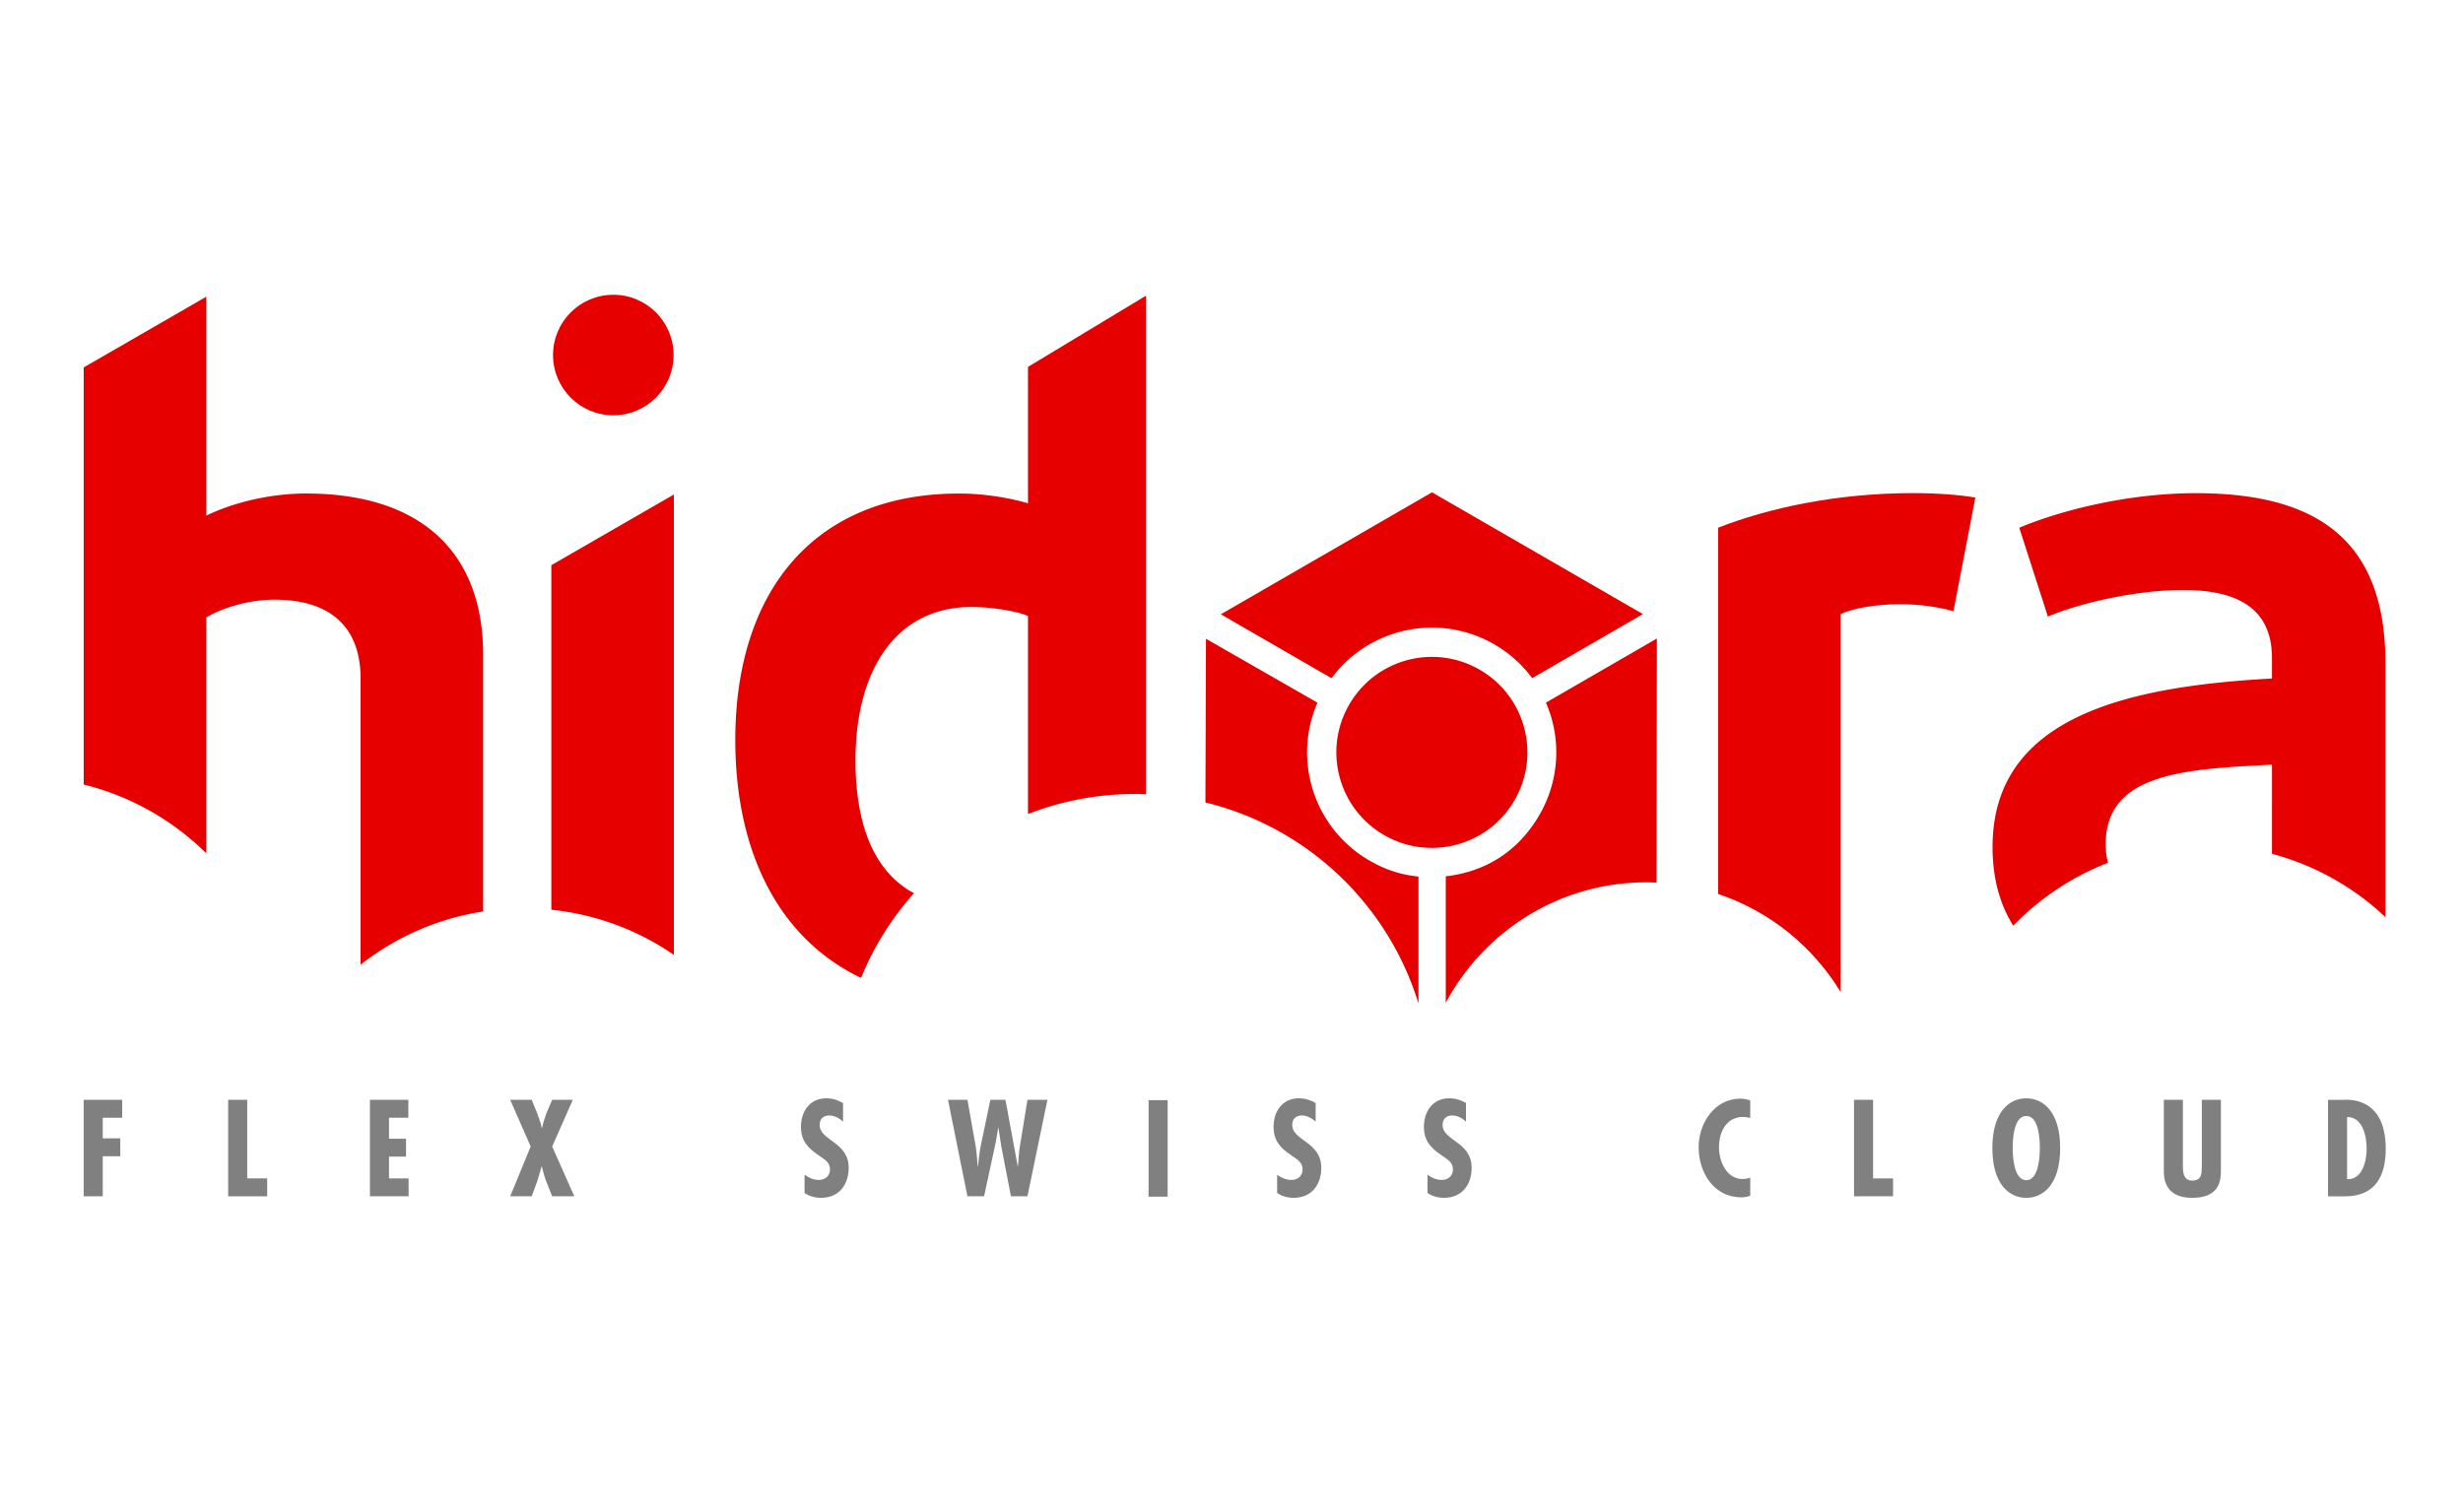 <svg xmlns="http://www.w3.org/2000/svg" width="723.324" height="444.198"><defs><clipPath id="a" clipPathUnits="userSpaceOnUse"><path d="M-413 378.3H867v-800H-413Z"/></clipPath><clipPath id="b" clipPathUnits="userSpaceOnUse"><path d="M-516 351.225H764v-800H-516Z"/></clipPath><clipPath id="c" clipPathUnits="userSpaceOnUse"><path d="M-555.999 409.807h1280v-800h-1280Z"/></clipPath><clipPath id="d" clipPathUnits="userSpaceOnUse"><path d="M-786.043 375.395h1280v-800h-1280Z"/></clipPath><clipPath id="e" clipPathUnits="userSpaceOnUse"><path d="M-831.877 432.353h1280v-800h-1280Z"/></clipPath><clipPath id="f" clipPathUnits="userSpaceOnUse"><path d="M-693.474 389.822h1280v-800h-1280Z"/></clipPath><clipPath id="g" clipPathUnits="userSpaceOnUse"><path d="M-682.953 380.552h1280v-800h-1280Z"/></clipPath><clipPath id="h" clipPathUnits="userSpaceOnUse"><path d="M-730.162 436.667h1280v-800h-1280Z"/></clipPath><clipPath id="i" clipPathUnits="userSpaceOnUse"><path d="M-680 463.373H600v-800H-680Z"/></clipPath><clipPath id="j" clipPathUnits="userSpaceOnUse"><path d="M-502.657 333.777h1280v-800h-1280Z"/></clipPath><clipPath id="k" clipPathUnits="userSpaceOnUse"><path d="M-484.683 484.58h1280v-800h-1280Z"/></clipPath><clipPath id="l" clipPathUnits="userSpaceOnUse"><path d="M-553.262 489.373h1280v-800h-1280Z"/></clipPath><clipPath id="m" clipPathUnits="userSpaceOnUse"><path d="M-580.657 484.58h1280v-800h-1280Z"/></clipPath><clipPath id="n" clipPathUnits="userSpaceOnUse"><path d="M0 800h1280V0H0Z"/></clipPath><clipPath id="o" clipPathUnits="userSpaceOnUse"><path d="M-657.354 489.373h1280v-800h-1280Z"/></clipPath><clipPath id="p" clipPathUnits="userSpaceOnUse"><path d="M-690.472 489.373h1280v-800h-1280Z"/></clipPath><clipPath id="q" clipPathUnits="userSpaceOnUse"><path d="M-753.074 488.583h1280v-800h-1280Z"/></clipPath><clipPath id="r" clipPathUnits="userSpaceOnUse"><path d="M-780.132 484.58h1280v-800h-1280Z"/></clipPath><clipPath id="s" clipPathUnits="userSpaceOnUse"><path d="M-813.871 502.285h1280v-800h-1280Z"/></clipPath><clipPath id="t" clipPathUnits="userSpaceOnUse"><path d="M-848.37 484.58h1280v-800h-1280Z"/></clipPath><clipPath id="u" clipPathUnits="userSpaceOnUse"><path d="M-888.847 495.349h1280v-800h-1280Z"/></clipPath></defs><path d="M0 0c4 2.343 9.774 3.905 15.047 3.905C27.154 3.905 34-1.953 34-13.475v-63.044c7.688 6.021 16.913 10.167 27 11.72V-8.24c0 23.043-14.194 35.541-38.995 35.541C14.194 27.301 6 25.348 0 22.419v48.242l-27-15.577v-91.91A58.3 58.3 0 0 0 0-51.989z" clip-path="url(#a)" style="fill:#e60000;fill-opacity:1;fill-rule:nonzero;stroke:none" transform="matrix(1.333 0 0 -1.333 60.571 181.348)"/><path d="m0 0-27-15.576v-75.926a58 58 0 0 0 27-9.946z" clip-path="url(#b)" style="fill:#e60000;fill-opacity:1;fill-rule:nonzero;stroke:none" transform="matrix(1.333 0 0 -1.333 197.905 145.246)"/><path d="M0 0c0 19.917 8.943 33.807 25.542 33.807h.04c4.686 0 10.419-1.025 12.419-2v-43.62a65 65 0 0 0 23.6 4.419c.805 0 1.602-.032 2.4-.06v109.858l-26-15.691V56.658c-4 1.172-9.529 2.149-15.192 2.149-32.222 0-49.289-21.872-49.289-54.288 0-24.706 9.564-43.771 27.7-52.444a65.3 65.3 0 0 0 11.653 18.664C4.511-24.749 0-14.946 0 0" clip-path="url(#c)" style="fill:#e60000;fill-opacity:1;fill-rule:nonzero;stroke:none" transform="matrix(1.333 0 0 -1.333 251.237 223.356)"/><path d="M0 0c4.297 0 8.474-.586 11.794-1.562l4.823 25.067c-3.515.586-8.217.976-13.683.976-16.991 0-31.977-3.32-42.977-7.616v-80.72c11.336-3.797 20.879-11.544 27-21.634v83.342C-10.043-.781-4.881 0 0 0" clip-path="url(#d)" style="fill:#e60000;fill-opacity:1;fill-rule:nonzero;stroke:none" transform="matrix(1.333 0 0 -1.333 557.962 177.474)"/><path d="M0 0a16 16 0 0 0-.516 4.061c0 15.817 17.639 16.575 36.639 17.551V1.971c9.508-2.53 18.054-7.4 25-13.954v55.928c0 26.949-14.793 37.494-41.742 37.494-15.233 0-30.146-3.906-38.935-7.616l6.306-19.569c7.42 3.124 19.806 5.852 29.765 5.852 12.107 0 19.606-4.1 19.606-15.037v-4.467c-32-1.758-61.56-8.421-61.56-37.127 0-6.688 1.517-12.503 4.56-17.343A58.4 58.4 0 0 0 0 0" clip-path="url(#e)" style="fill:#e60000;fill-opacity:1;fill-rule:nonzero;stroke:none" transform="matrix(1.333 0 0 -1.333 619.074 253.418)"/><path d="M0 0c-10.063 5.811-22.934 2.363-28.745-7.701-5.811-10.066-2.362-22.935 7.702-28.745a20.96 20.96 0 0 1 10.522-2.823c7.265.007 14.329 3.78 18.223 10.525 3.894 6.744 3.63 14.747.003 21.043A20.95 20.95 0 0 1 0 0" clip-path="url(#f)" style="fill:#e60000;fill-opacity:1;fill-rule:nonzero;stroke:none" transform="matrix(1.333 0 0 -1.333 434.536 196.71)"/><path d="M0 0a27.36 27.36 0 0 0 13.745-3.687 27.4 27.4 0 0 0 8.353-7.448L46.489 2.979.02 29.812.001 29.8-46.497 2.937l24.393-14.084C-16.812-3.974-8.513-.009 0 0" clip-path="url(#g)" style="fill:#e60000;fill-opacity:1;fill-rule:nonzero;stroke:none" transform="matrix(1.333 0 0 -1.333 420.509 184.35)"/><path d="M0 0c.739 0 1.474-.024 2.205-.056l.068.039.078 53.748-24.446-14.127a27.45 27.45 0 0 0-1.423-24.729c-4.5-7.791-11.644-12.543-20.644-13.545v-27.866C-35.686-10.735-19.09 0 0 0" clip-path="url(#h)" style="fill:#e60000;fill-opacity:1;fill-rule:nonzero;stroke:none" transform="matrix(1.333 0 0 -1.333 483.454 259.17)"/><path d="M0 0v27.989c-4 .395-7.373 1.548-10.806 3.532a27.3 27.3 0 0 0-10.052 10.06c-4.249 7.376-4.965 16.548-1.397 24.717l-24.559 14.083-.125-36.068C-24.547 38.869-6.678 21.882 0 0" clip-path="url(#i)" style="fill:#e60000;fill-opacity:1;fill-rule:nonzero;stroke:none" transform="matrix(1.333 0 0 -1.333 416.571 294.777)"/><path d="M0 0c7.333 0 13.279 5.945 13.279 13.279S7.333 26.559 0 26.559s-13.279-5.946-13.279-13.28S-7.334 0 0 0" clip-path="url(#j)" style="fill:#e60000;fill-opacity:1;fill-rule:nonzero;stroke:none" transform="matrix(1.333 0 0 -1.333 180.113 121.983)"/><path d="M0 0v-3.947h-4.285v-4.539h3.862v-3.947h-3.862v-8.824h-4.201V0Z" style="fill:gray;fill-opacity:1;fill-rule:nonzero;stroke:none" transform="matrix(1.333 0 0 -1.333 35.888 323.054)"/><path d="M0 0v-17.311h4.397v-3.946h-8.598V0Z" style="fill:gray;fill-opacity:1;fill-rule:nonzero;stroke:none" transform="matrix(1.333 0 0 -1.333 72.605 323.054)"/><path d="M0 0v-3.947h-4.257V-8.57h3.75v-3.947h-3.75v-4.794H.056v-3.946h-8.514V0Z" style="fill:gray;fill-opacity:1;fill-rule:nonzero;stroke:none" transform="matrix(1.333 0 0 -1.333 119.92 323.054)"/><path d="m0 0 1.212-2.96c.367-1.043.789-2.143 1.015-3.242h.057c.225 1.099.563 2.171.958 3.242L4.511 0H9.05L4.511-10.29l4.877-10.967H4.511l-1.353 3.383c-.395 1.071-.649 2.114-.931 3.186h-.056c-.31-1.072-.565-2.115-.93-3.186L0-21.257h-4.737L-.226-10.29-4.737 0Z" clip-path="url(#k)" style="fill:gray;fill-opacity:1;fill-rule:nonzero;stroke:none" transform="matrix(1.333 0 0 -1.333 156.149 323.054)"/><path d="M0 0c-.846.733-1.889 1.354-3.045 1.354-1.297 0-2.115-.79-2.115-2.086 0-3.497 6.4-3.693 6.4-9.445 0-3.778-2.17-6.626-6.117-6.626-1.185 0-2.651.366-3.609 1.072v4.002c.986-.676 1.945-1.126 3.186-1.126 1.353 0 2.424.902 2.424 2.312 0 1.634-1.297 2.255-2.48 3.101-2.426 1.635-3.92 3.213-3.92 6.315 0 3.355 1.945 6.259 5.554 6.259 1.353 0 2.566-.366 3.722-1.043z" clip-path="url(#l)" style="fill:gray;fill-opacity:1;fill-rule:nonzero;stroke:none" transform="matrix(1.333 0 0 -1.333 247.587 329.444)"/><path d="m0 0 1.804-10.149c.254-1.494.31-3.017.451-4.511h.057c.197 1.494.31 3.017.62 4.511L5.046 0h3.328l2.706-14.66h.056c.141 1.494.169 2.961.423 4.454L13.222 0h4.399l-4.399-21.257H9.585l-2.17 11.22c-.142 1.298-.395 2.595-.593 3.891h-.056c-.225-1.296-.367-2.593-.677-3.891l-2.424-11.22H0L-4.285 0Z" clip-path="url(#m)" style="fill:gray;fill-opacity:1;fill-rule:nonzero;stroke:none" transform="matrix(1.333 0 0 -1.333 284.114 323.054)"/><path d="M624.91 294.163h-4.201v21.257h4.201z" clip-path="url(#n)" style="fill:gray;fill-opacity:1;fill-rule:nonzero;stroke:none" transform="matrix(1.333 0 0 -1.333 -490.095 743.613)"/><path d="M0 0c-.847.733-1.89 1.354-3.045 1.354-1.297 0-2.114-.79-2.114-2.086 0-3.497 6.399-3.693 6.399-9.445 0-3.778-2.171-6.626-6.118-6.626-1.184 0-2.649.366-3.608 1.072v4.002c.986-.676 1.945-1.126 3.185-1.126 1.354 0 2.425.902 2.425 2.312 0 1.634-1.297 2.255-2.481 3.101-2.424 1.635-3.918 3.213-3.918 6.315 0 3.355 1.945 6.259 5.553 6.259 1.354 0 2.566-.366 3.722-1.043z" clip-path="url(#o)" style="fill:gray;fill-opacity:1;fill-rule:nonzero;stroke:none" transform="matrix(1.333 0 0 -1.333 386.376 329.444)"/><path d="M0 0c-.846.733-1.889 1.354-3.044 1.354-1.297 0-2.115-.79-2.115-2.086 0-3.497 6.4-3.693 6.4-9.445 0-3.778-2.172-6.626-6.118-6.626-1.184 0-2.65.366-3.608 1.072v4.002c.986-.676 1.945-1.126 3.184-1.126 1.355 0 2.425.902 2.425 2.312 0 1.634-1.296 2.255-2.48 3.101-2.424 1.635-3.919 3.213-3.919 6.315 0 3.355 1.945 6.259 5.553 6.259 1.355 0 2.567-.366 3.722-1.043z" clip-path="url(#p)" style="fill:gray;fill-opacity:1;fill-rule:nonzero;stroke:none" transform="matrix(1.333 0 0 -1.333 430.533 329.444)"/><path d="M0 0a6 6 0 0 1-1.578.226c-3.693 0-5.301-3.355-5.301-6.626 0-3.157 1.608-7.048 5.273-7.048.535 0 1.071.14 1.606.31v-3.975a5.1 5.1 0 0 0-1.945-.366c-6.061 0-9.416 5.469-9.416 11.051 0 5.272 3.496 10.685 9.218 10.685.734 0 1.439-.142 2.143-.394z" clip-path="url(#q)" style="fill:gray;fill-opacity:1;fill-rule:nonzero;stroke:none" transform="matrix(1.333 0 0 -1.333 514.003 328.39)"/><path d="M0 0v-17.311h4.398v-3.946H-4.2V0Z" clip-path="url(#r)" style="fill:gray;fill-opacity:1;fill-rule:nonzero;stroke:none" transform="matrix(1.333 0 0 -1.333 550.08 323.054)"/><path d="M0 0c2.791 0 2.988 5.385 2.988 7.077 0 1.889-.197 7.075-2.988 7.075s-2.988-5.186-2.988-7.075C-2.988 5.385-2.791 0 0 0m7.471 7.077C7.471-.902 3.75-3.891 0-3.891S-7.471-.902-7.471 7.077-3.75 18.044 0 18.044s7.471-2.988 7.471-10.967" clip-path="url(#s)" style="fill:gray;fill-opacity:1;fill-rule:nonzero;stroke:none" transform="matrix(1.333 0 0 -1.333 595.066 346.66)"/><path d="M0 0v-13.758c0-1.606-.197-4.031 2.086-4.031 2.059 0 2.059 1.551 2.087 3.129V0h4.2v-15.506c0-2.255-.254-6.09-6.315-6.09-3.919 0-6.258 1.833-6.258 5.808V0Z" clip-path="url(#t)" style="fill:gray;fill-opacity:1;fill-rule:nonzero;stroke:none" transform="matrix(1.333 0 0 -1.333 641.065 323.054)"/><path d="M0 0c0 2.706-.846 6.991-4.313 6.991V-6.711C-.931-6.88 0-2.65 0 0m-8.514-10.488v21.257h3.185c.733 0 9.53 1.072 9.53-10.797 0-6.063-2.341-10.46-8.966-10.46z" clip-path="url(#u)" style="fill:gray;fill-opacity:1;fill-rule:nonzero;stroke:none" transform="matrix(1.333 0 0 -1.333 695.033 337.412)"/></svg>